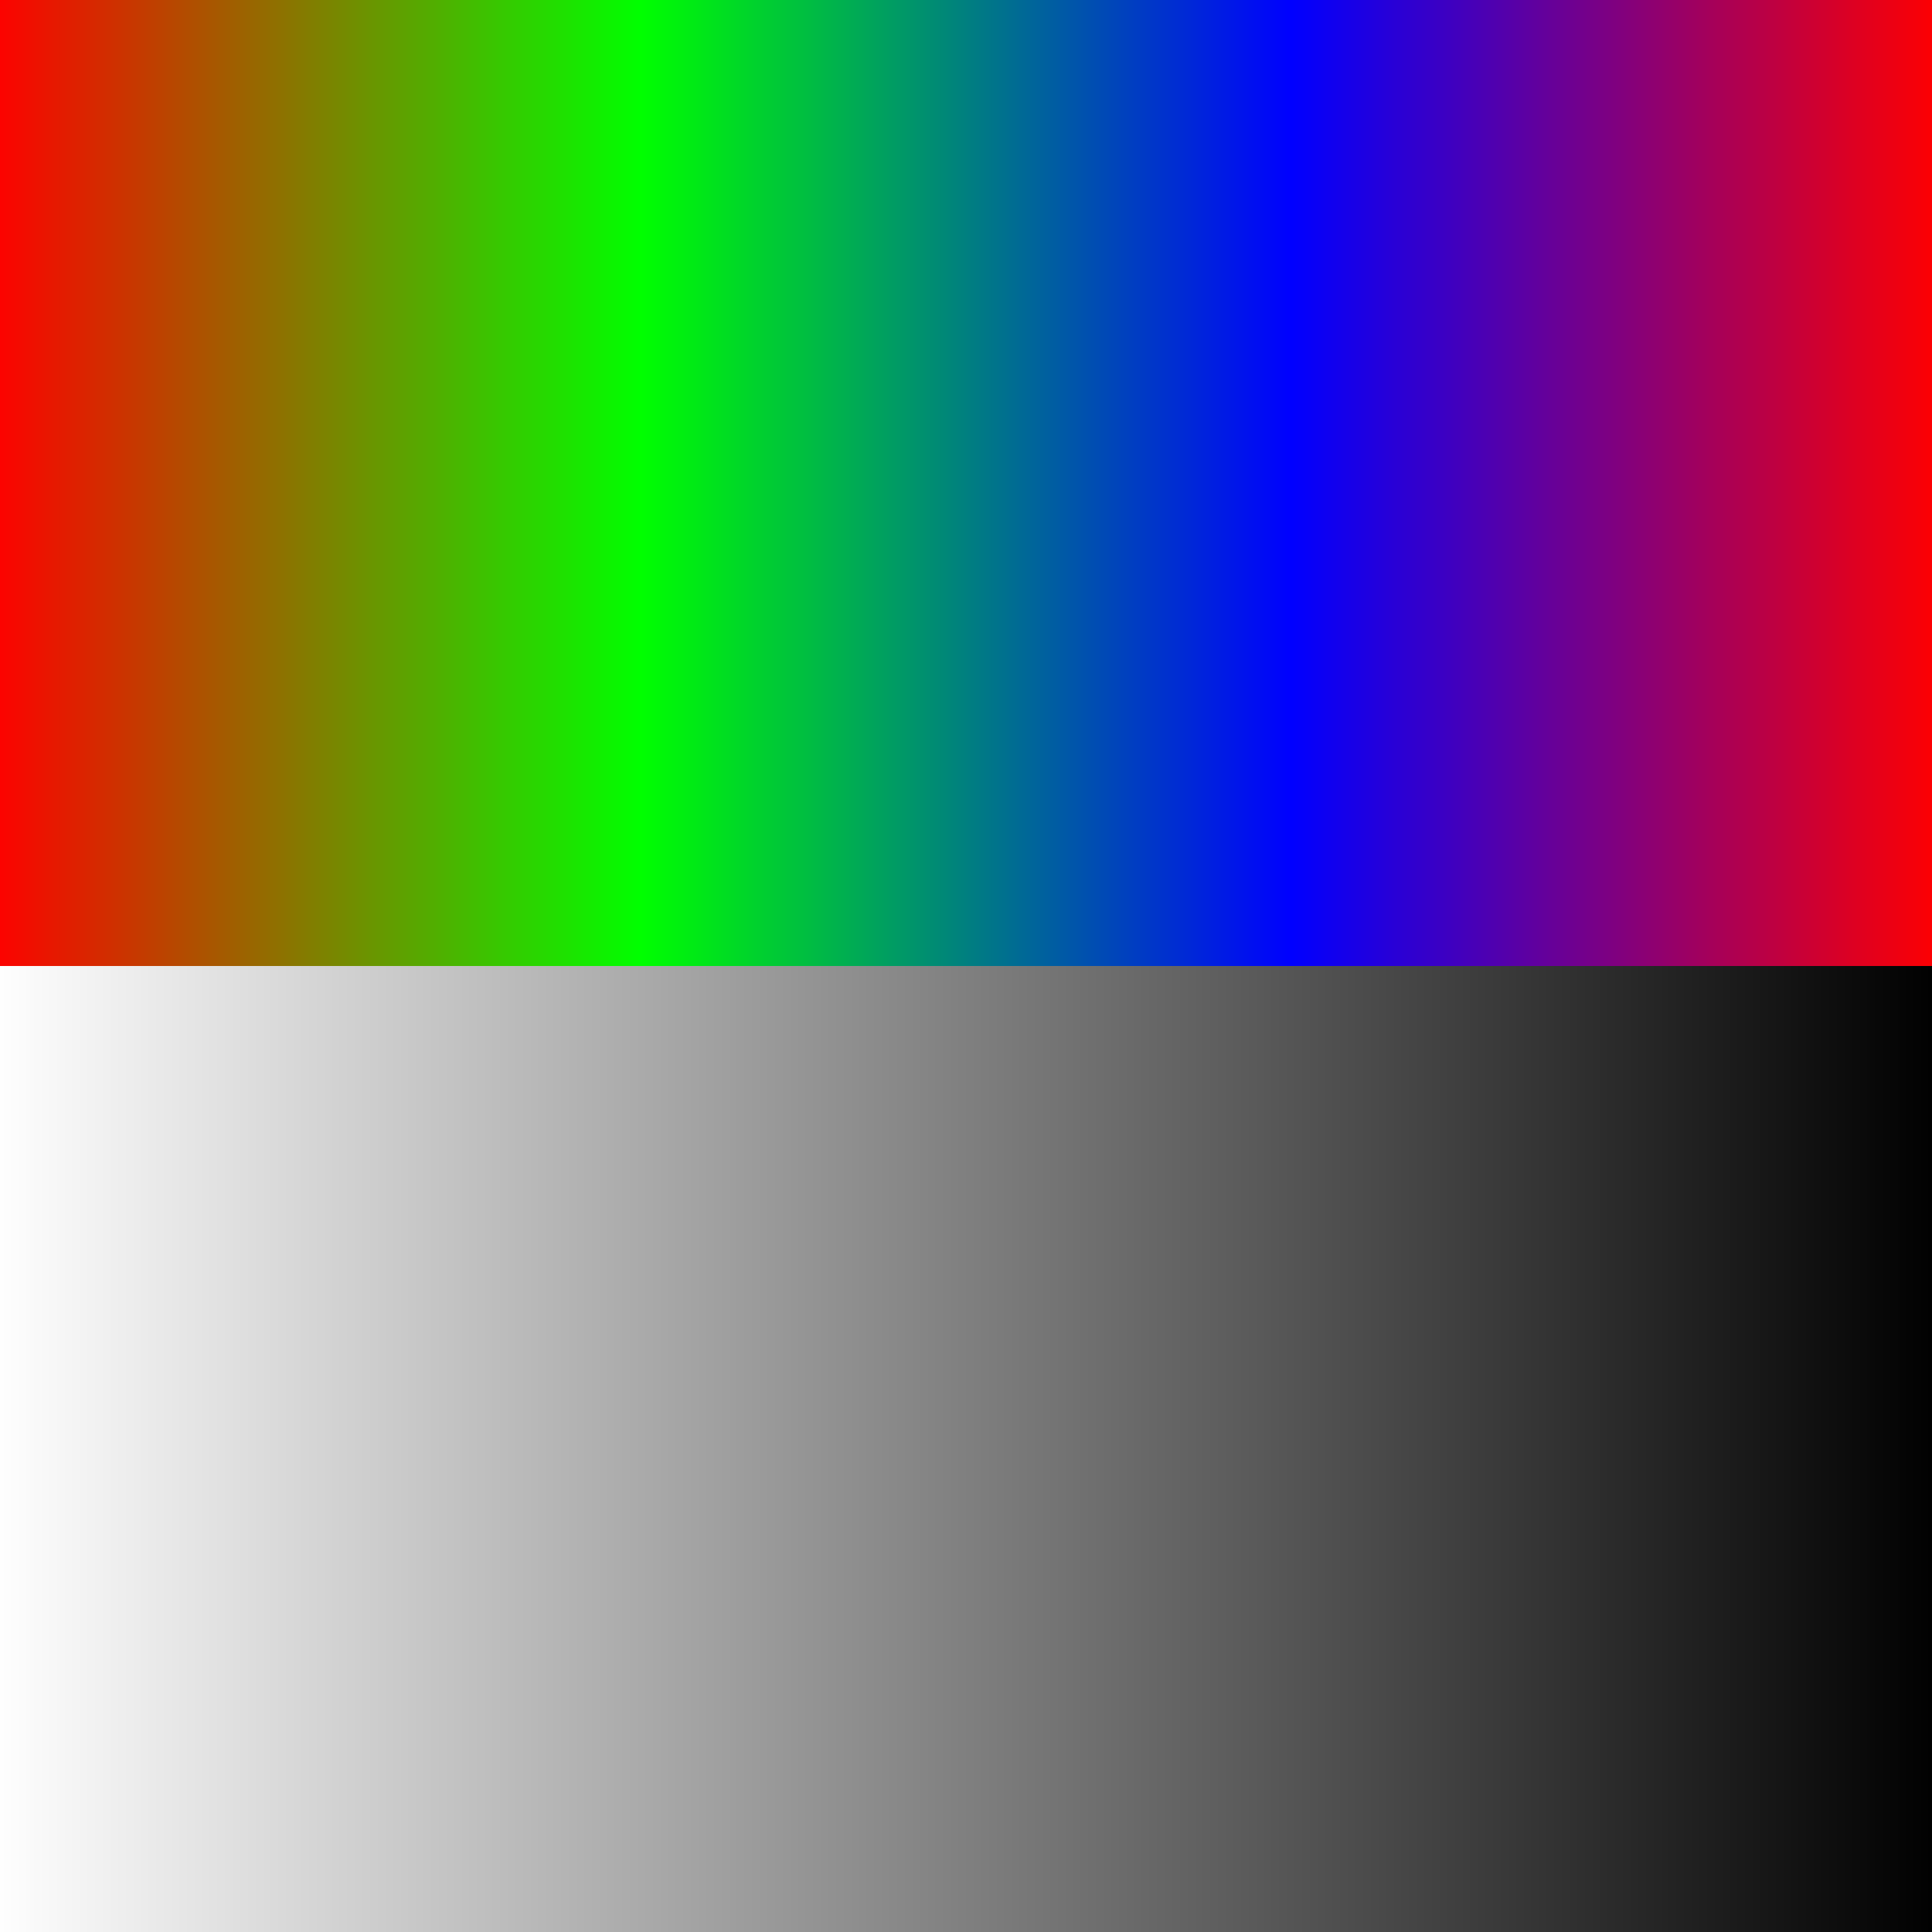 <svg xmlns="http://www.w3.org/2000/svg"
     xmlns:xlink="http://www.w3.org/1999/xlink"
     width="400px" height="400px" viewBox="0 0 400 400" 
     xml:lang="en">
    <rect x="0" y="0" width="400" height="400" fill="#333333" stroke="none"/>
    <title>Color interpolation comparison</title>
    <linearGradient id="sRGB-rainbow">
        <stop offset="0" stop-color="#F00"/>
        <stop offset="33.3%" stop-color="#0F0"/>
        <stop offset="66.7%" stop-color="#00F"/>
        <stop offset="1" stop-color="#F00"/>
    </linearGradient>
    <linearGradient id="linear-rainbow" xlink:href="#sRGB-rainbow" 
                    color-interpolation="linearRGB" />
    <linearGradient id="sRGB-gray">
        <stop offset="0" stop-color="#FFF"/>
        <stop offset="1" stop-color="#000"/>
    </linearGradient>
    <linearGradient id="linear-gray" xlink:href="#sRGB-gray" 
                    color-interpolation="linearRGB" />
    
    <rect fill="url(#sRGB-rainbow)" width="400" height="100"/>    
    <rect fill="url(#linear-rainbow)" width="400" height="100" y="100"/>
    <rect fill="url(#sRGB-gray)" width="400" height="100" y="200"/>
    <rect fill="url(#linear-gray)" width="400" height="100" y="300"/>
</svg>